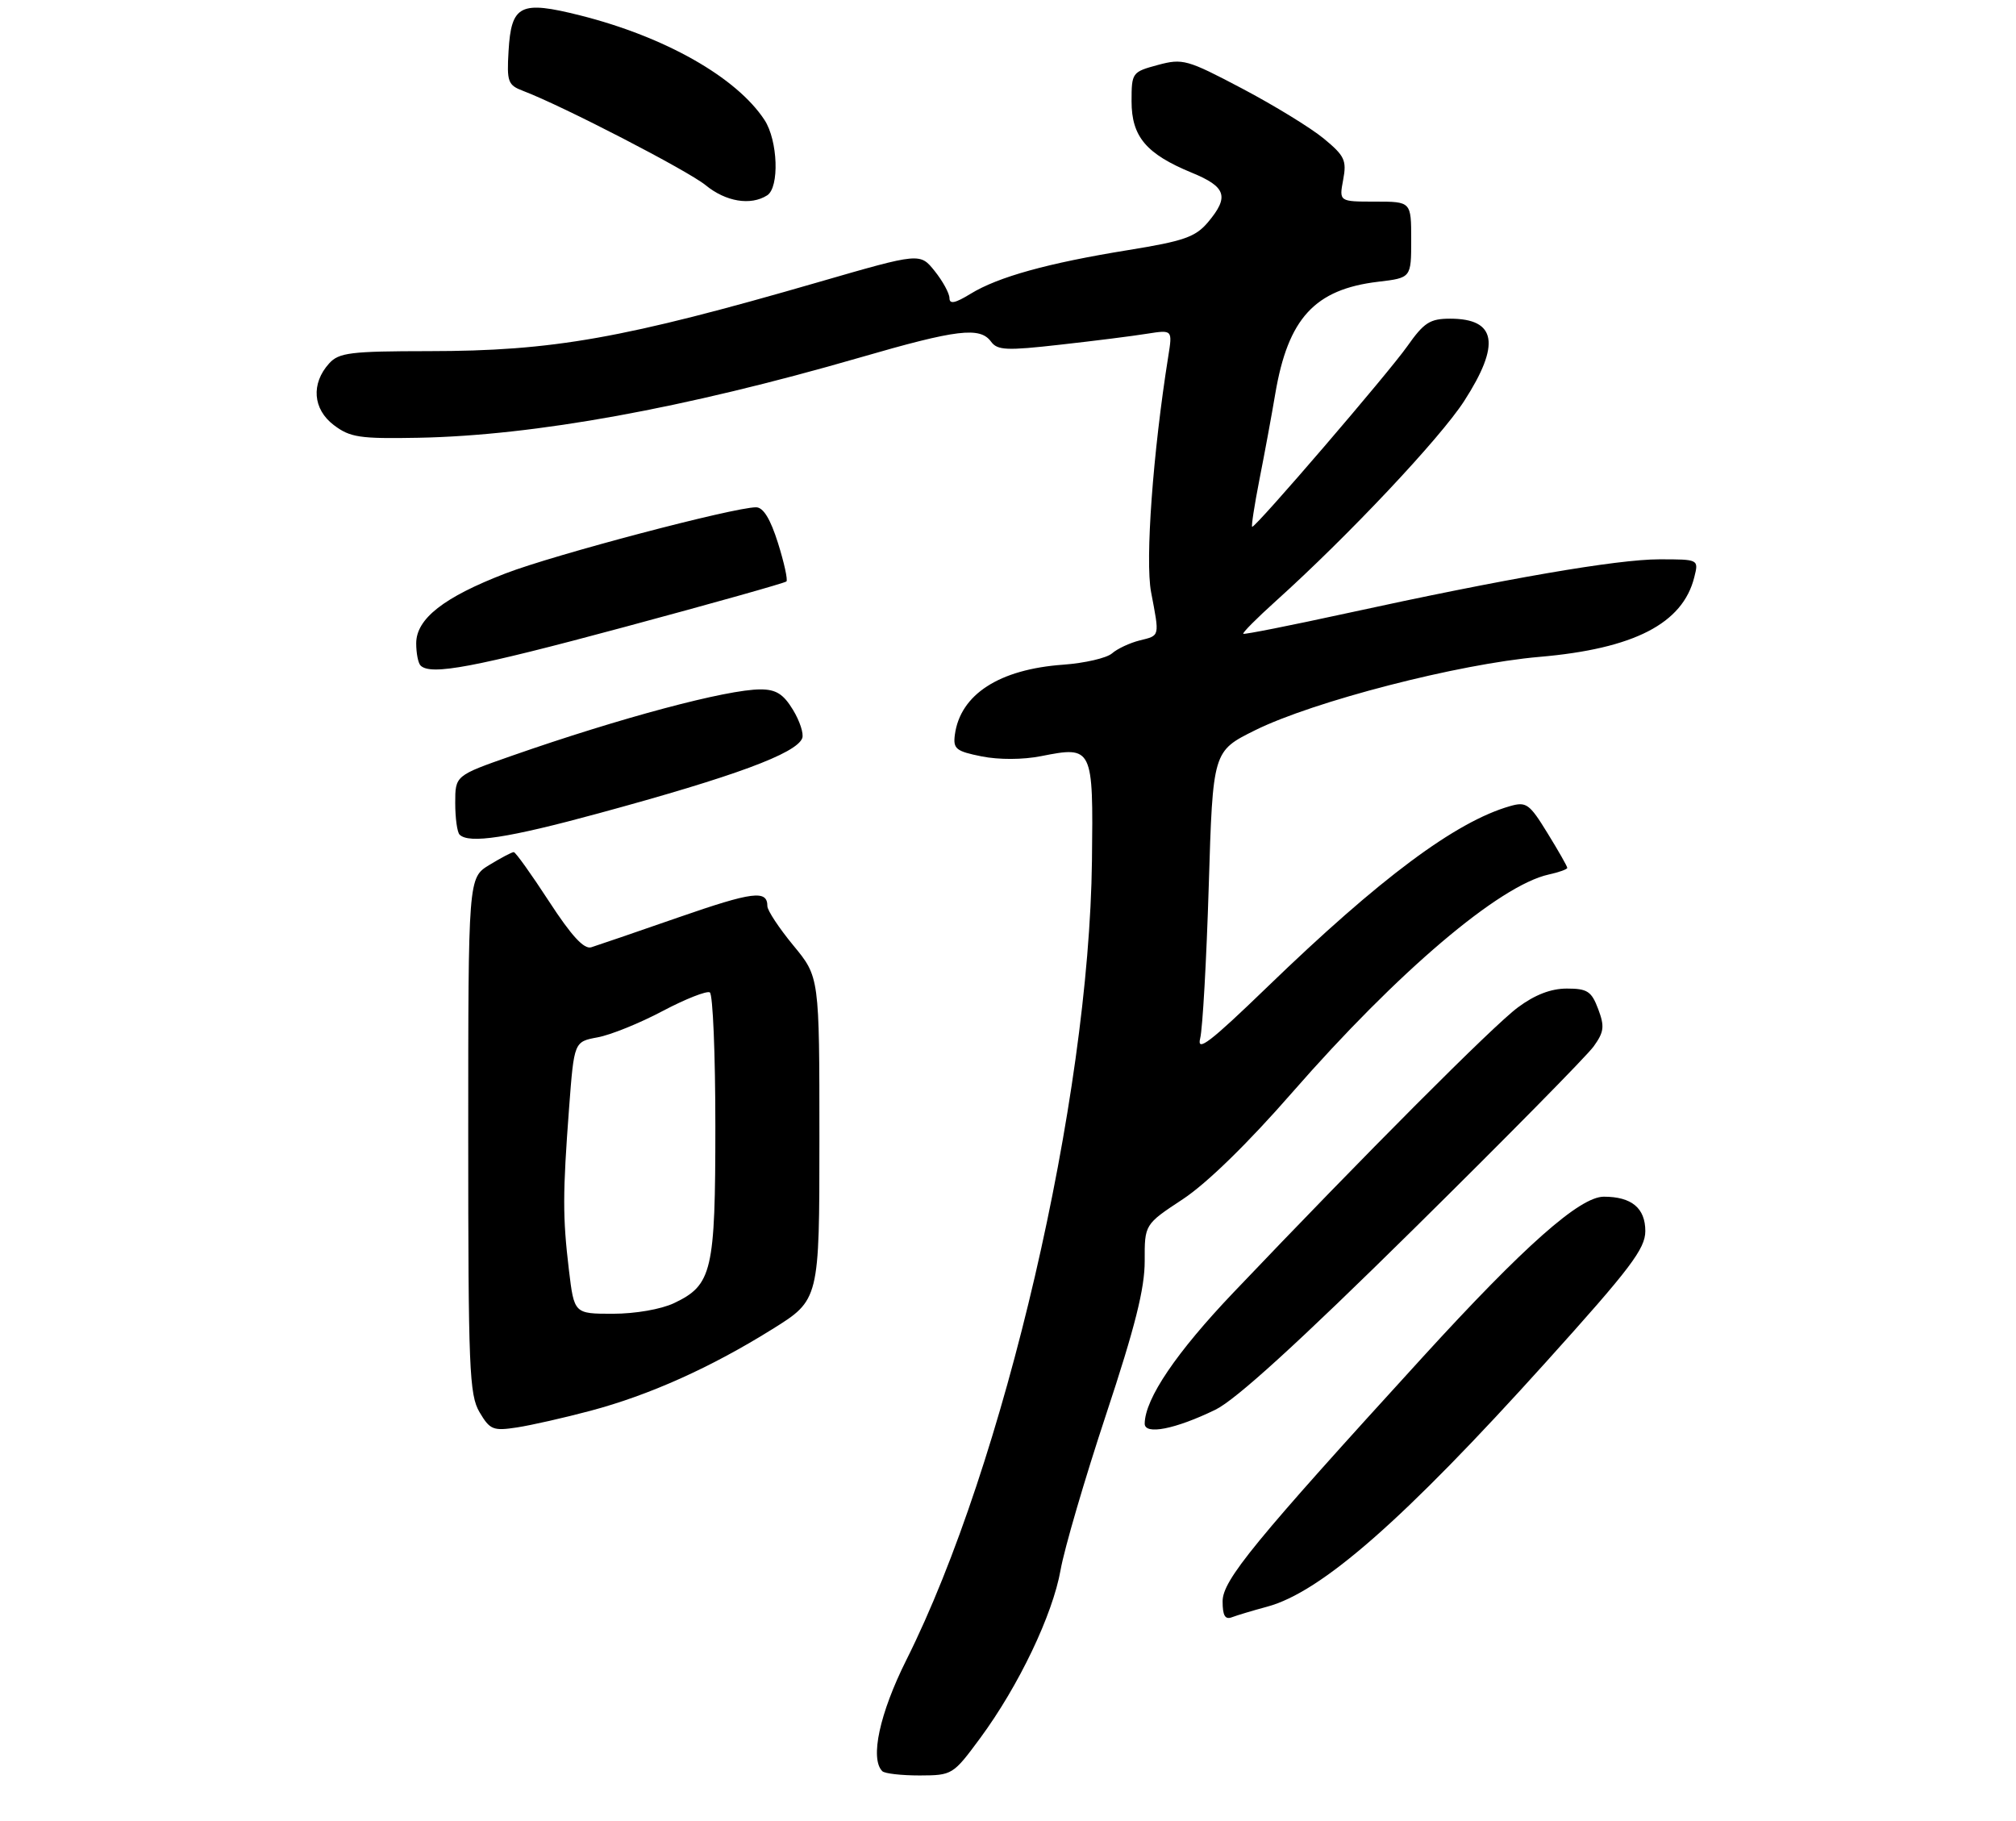 <?xml version="1.0" encoding="UTF-8" standalone="no"?>
<!DOCTYPE svg PUBLIC "-//W3C//DTD SVG 1.1//EN" "http://www.w3.org/Graphics/SVG/1.1/DTD/svg11.dtd" >
<svg xmlns="http://www.w3.org/2000/svg" xmlns:xlink="http://www.w3.org/1999/xlink" version="1.1" viewBox="0 0 310 280">
 <g >
 <path fill="currentColor"
d=" M 150.73 267.24 C 156.65 259.21 161.87 248.29 163.09 241.37 C 163.66 238.14 166.80 227.40 170.08 217.50 C 174.56 203.98 176.03 198.10 176.02 193.88 C 176.00 188.26 176.00 188.26 181.89 184.38 C 185.57 181.95 191.88 175.80 198.73 167.95 C 214.92 149.42 230.56 136.13 238.16 134.46 C 239.72 134.12 241.00 133.66 241.00 133.44 C 241.00 133.21 239.63 130.81 237.96 128.10 C 235.18 123.57 234.70 123.23 232.19 123.95 C 223.84 126.34 212.20 135.01 194.88 151.75 C 186.06 160.27 184.00 161.85 184.55 159.66 C 184.93 158.16 185.52 147.61 185.87 136.21 C 186.50 115.50 186.50 115.50 193.00 112.28 C 201.98 107.83 224.30 102.07 236.72 101.00 C 251.25 99.75 258.76 95.88 260.53 88.75 C 261.22 86.00 261.22 86.00 255.17 86.00 C 248.64 86.00 231.56 88.95 207.00 94.31 C 198.47 96.17 191.36 97.58 191.18 97.45 C 191.01 97.31 193.26 95.05 196.18 92.42 C 207.29 82.42 221.42 67.42 225.14 61.67 C 230.78 52.93 230.12 49.00 222.99 49.00 C 219.88 49.00 218.97 49.59 216.39 53.25 C 213.47 57.39 193.19 81.00 192.55 81.00 C 192.38 81.00 192.88 77.74 193.66 73.75 C 194.45 69.76 195.55 63.81 196.10 60.53 C 198.07 48.94 202.17 44.48 211.93 43.32 C 217.00 42.72 217.00 42.72 217.00 36.86 C 217.00 31.00 217.00 31.00 211.45 31.00 C 205.91 31.00 205.91 31.00 206.54 27.64 C 207.10 24.65 206.77 23.96 203.55 21.30 C 201.56 19.66 195.91 16.20 191.00 13.61 C 182.54 9.15 181.87 8.96 178.04 9.99 C 174.08 11.06 174.00 11.17 174.00 15.58 C 174.00 21.00 176.25 23.67 183.25 26.55 C 188.56 28.73 189.05 30.24 185.75 34.17 C 183.83 36.44 182.05 37.07 173.50 38.45 C 161.14 40.45 153.49 42.57 149.25 45.17 C 146.87 46.63 146.00 46.81 146.00 45.83 C 145.99 45.10 144.97 43.23 143.73 41.68 C 141.47 38.86 141.47 38.86 125.99 43.34 C 95.85 52.07 85.05 53.98 65.90 53.99 C 53.88 54.00 52.11 54.22 50.61 55.88 C 47.80 58.99 48.10 62.91 51.33 65.36 C 53.84 67.26 55.31 67.48 64.33 67.31 C 82.23 66.97 105.25 62.78 132.20 54.98 C 147.19 50.63 150.70 50.21 152.40 52.54 C 153.38 53.87 154.80 53.93 163.01 53.00 C 168.23 52.42 174.26 51.66 176.40 51.31 C 180.30 50.70 180.30 50.70 179.64 54.82 C 177.29 69.55 176.08 86.15 177.00 91.03 C 178.32 97.98 178.39 97.69 175.25 98.47 C 173.74 98.85 171.82 99.74 171.00 100.46 C 170.18 101.18 166.80 101.96 163.50 102.20 C 153.66 102.90 147.67 106.77 146.83 112.96 C 146.54 115.14 146.99 115.51 150.94 116.30 C 153.59 116.83 157.28 116.82 160.10 116.26 C 168.04 114.69 168.12 114.86 167.91 132.33 C 167.47 169.08 154.45 225.13 139.37 255.23 C 135.26 263.44 133.75 270.42 135.67 272.33 C 136.03 272.70 138.62 272.99 141.42 272.99 C 146.44 272.97 146.55 272.90 150.73 267.24 Z  M 194.85 247.04 C 203.18 244.80 215.88 233.66 237.66 209.50 C 250.72 195.02 252.99 192.02 253.00 189.29 C 253.00 185.75 250.89 184.00 246.62 184.00 C 242.93 184.00 234.38 191.57 218.81 208.62 C 192.80 237.11 188.00 242.97 188.00 246.22 C 188.00 248.41 188.38 249.07 189.44 248.66 C 190.23 248.36 192.66 247.63 194.85 247.04 Z  M 90.79 216.92 C 99.83 214.52 109.28 210.28 118.74 204.38 C 126.00 199.86 126.00 199.86 126.00 175.04 C 126.00 150.22 126.00 150.22 122.00 145.38 C 119.80 142.71 118.00 139.99 118.00 139.33 C 118.00 136.80 115.78 137.08 104.31 141.06 C 97.82 143.32 91.79 145.38 90.92 145.65 C 89.81 146.00 87.88 143.91 84.42 138.59 C 81.71 134.43 79.28 131.02 79.00 131.02 C 78.72 131.01 77.04 131.90 75.25 132.99 C 72.00 134.97 72.00 134.97 72.00 174.58 C 72.00 210.45 72.16 214.47 73.74 217.14 C 75.34 219.84 75.82 220.04 79.49 219.48 C 81.70 219.14 86.78 217.99 90.79 216.92 Z  M 186.90 216.75 C 190.03 215.23 199.74 206.38 217.34 189.01 C 231.56 174.98 244.03 162.33 245.06 160.89 C 246.66 158.66 246.76 157.83 245.75 155.14 C 244.72 152.41 244.08 152.00 240.93 152.00 C 238.49 152.00 236.02 152.95 233.40 154.90 C 229.64 157.68 210.01 177.37 189.66 198.74 C 180.87 207.97 176.08 215.04 176.02 218.88 C 175.99 220.68 180.71 219.76 186.90 216.75 Z  M 92.03 125.06 C 112.97 119.37 122.45 115.86 123.36 113.50 C 123.62 112.82 122.98 110.85 121.93 109.13 C 120.46 106.71 119.33 106.00 116.93 106.00 C 111.79 106.00 95.40 110.37 78.75 116.19 C 70.00 119.25 70.00 119.25 70.00 123.46 C 70.00 125.77 70.30 127.97 70.67 128.33 C 72.10 129.77 78.16 128.84 92.03 125.06 Z  M 96.02 96.41 C 109.48 92.79 120.69 89.64 120.93 89.40 C 121.16 89.17 120.58 86.51 119.63 83.49 C 118.46 79.78 117.37 78.00 116.26 78.00 C 112.85 78.00 85.16 85.30 77.73 88.17 C 68.24 91.82 64.00 95.14 64.00 98.92 C 64.00 100.43 64.30 101.97 64.67 102.33 C 66.23 103.89 72.91 102.63 96.02 96.41 Z  M 117.96 30.04 C 119.88 28.83 119.62 21.60 117.56 18.45 C 113.26 11.89 102.28 5.66 89.22 2.37 C 79.99 0.05 78.62 0.73 78.20 7.86 C 77.92 12.59 78.10 13.09 80.45 13.98 C 86.51 16.28 105.75 26.23 108.50 28.47 C 111.61 31.02 115.43 31.65 117.96 30.04 Z  M 87.48 195.25 C 86.51 187.10 86.52 183.54 87.51 170.33 C 88.28 160.17 88.28 160.17 91.89 159.50 C 93.88 159.14 98.38 157.32 101.90 155.45 C 105.42 153.59 108.69 152.31 109.15 152.59 C 109.62 152.88 110.00 162.11 110.00 173.11 C 110.00 195.49 109.51 197.58 103.64 200.37 C 101.65 201.31 97.68 202.00 94.24 202.00 C 88.29 202.00 88.29 202.00 87.48 195.25 Z "/>
</g>
</svg>